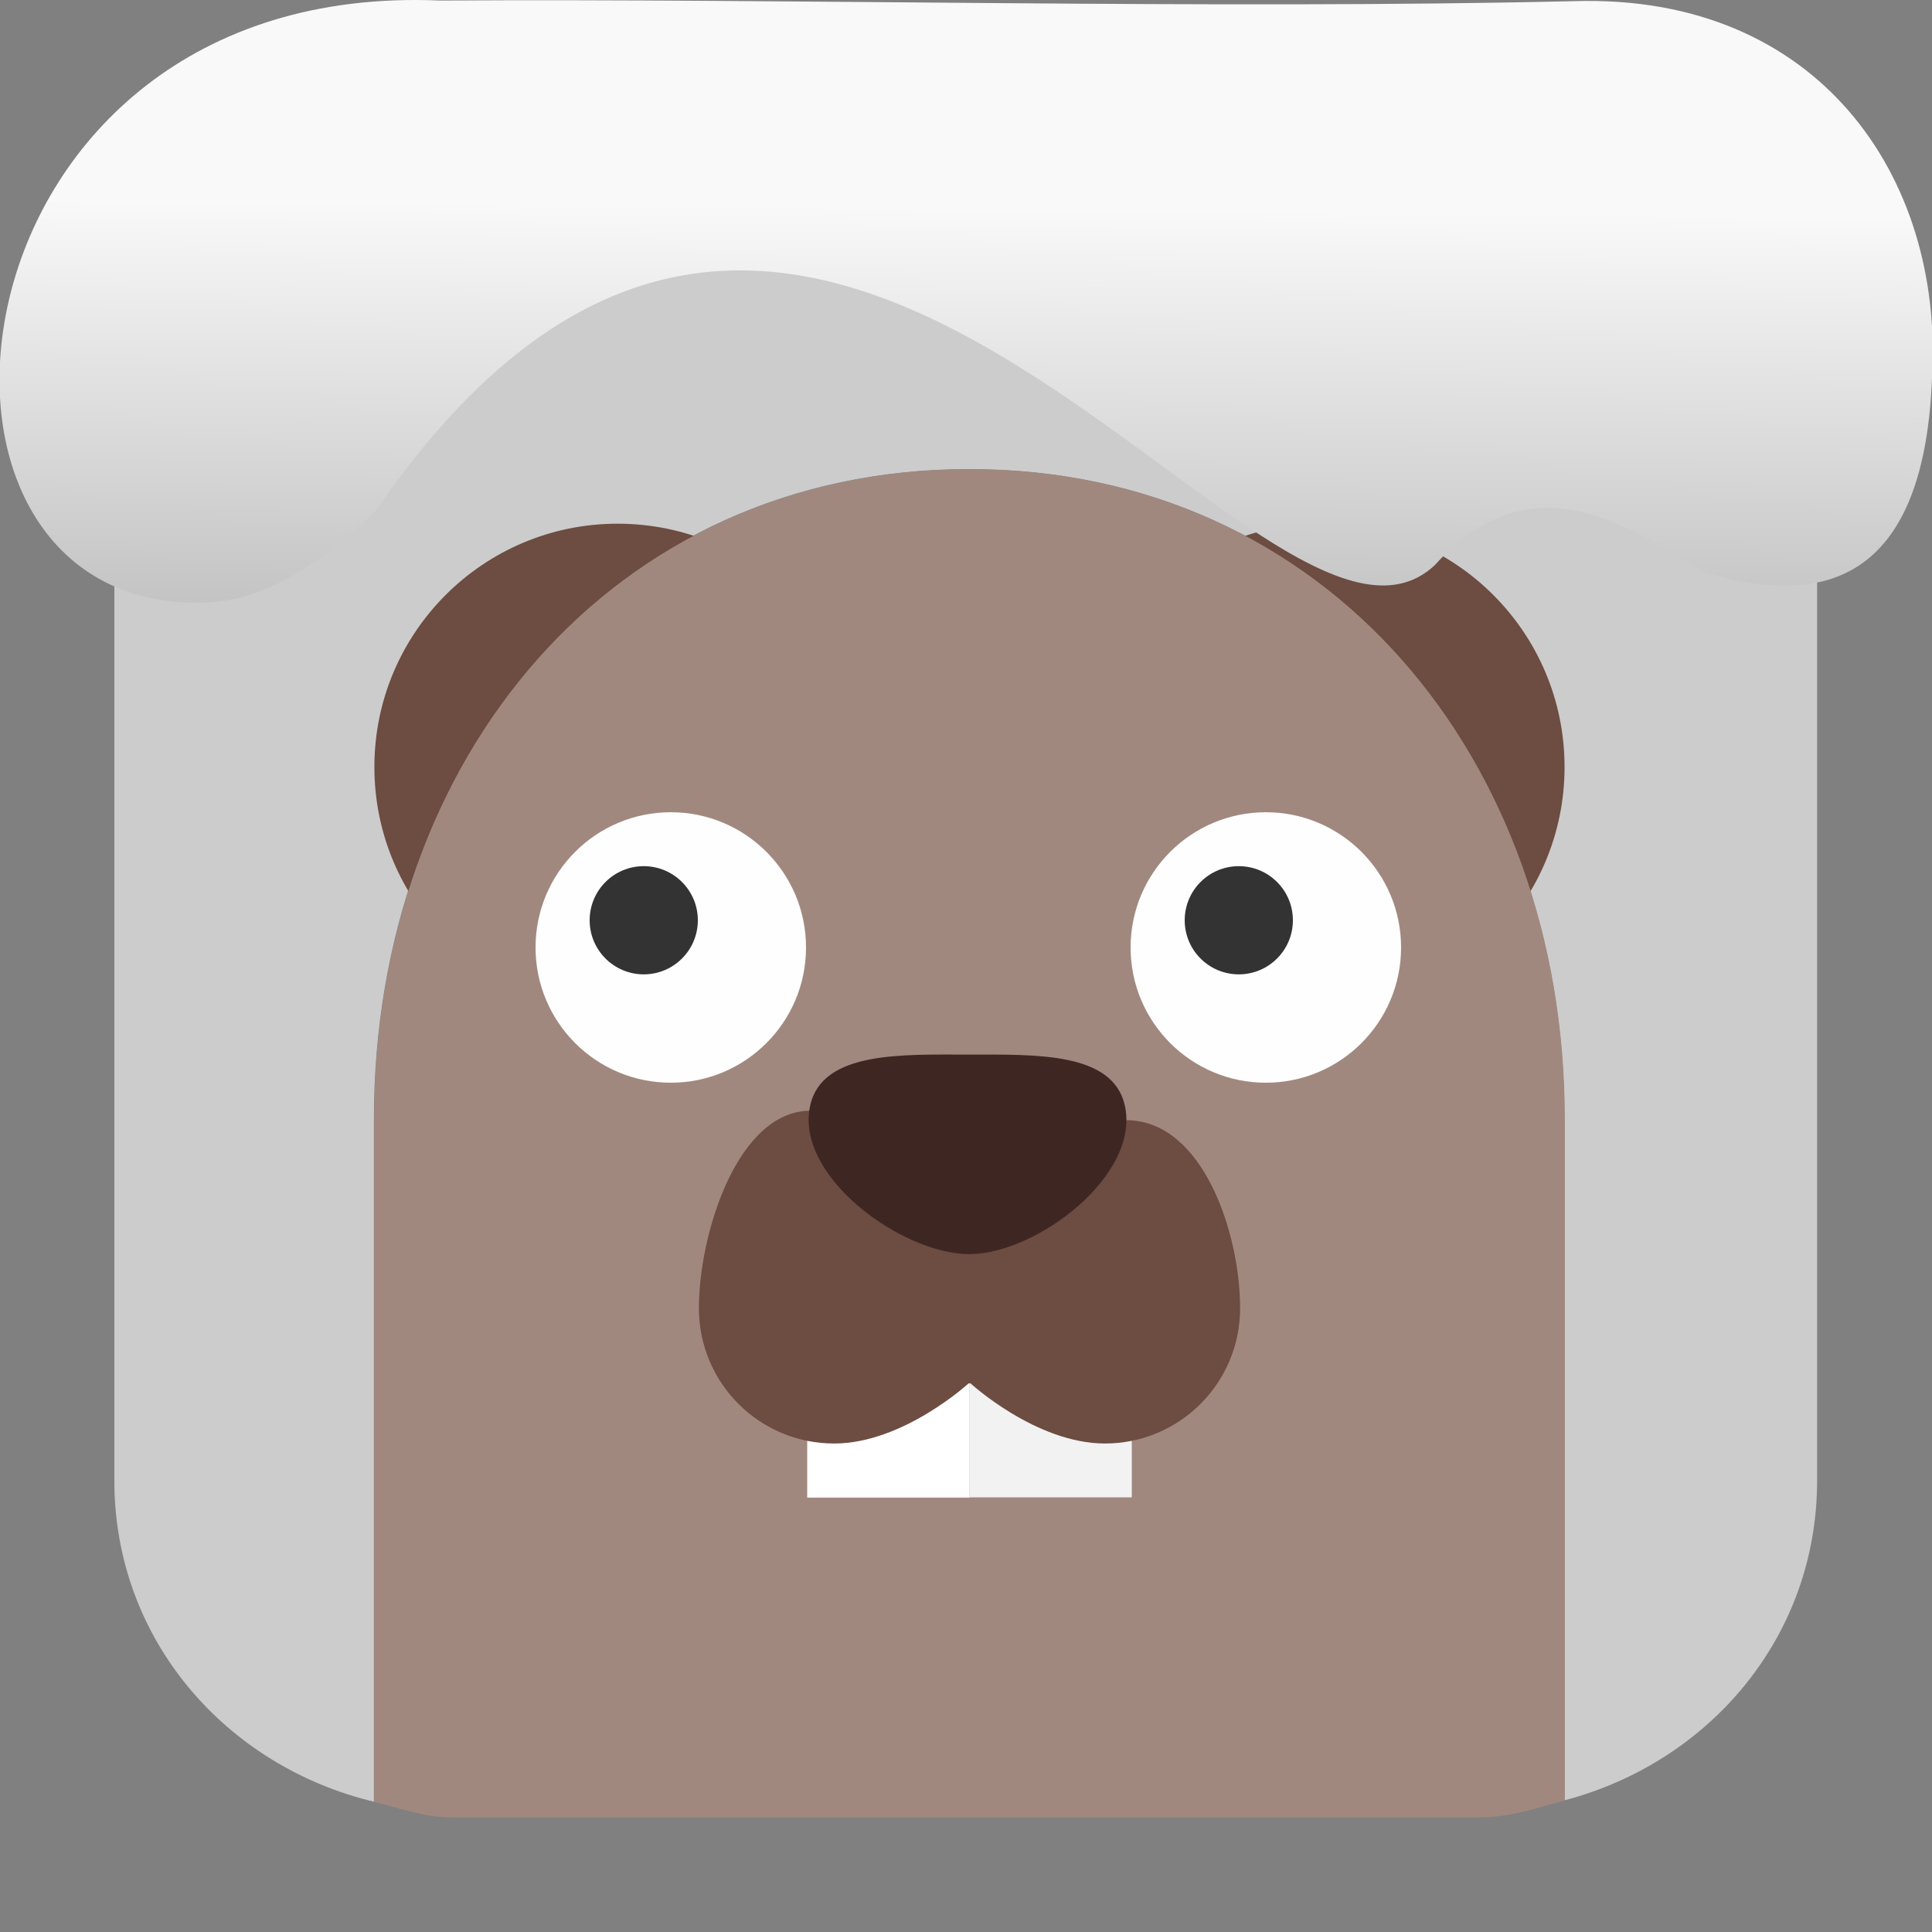<svg viewBox="0 0 32 32" xmlns="http://www.w3.org/2000/svg" xmlns:xlink="http://www.w3.org/1999/xlink"><rect x="0" y="0" width="32" height="32" fill="#808080" stroke="none"/><linearGradient id="a" gradientTransform="matrix(2.629 0 0 2.713 -160.16 -291.42)" gradientUnits="userSpaceOnUse" x1="67.894" x2="67.854" y1="108.69" y2="113.11"><stop offset="0" stop-color="#f9f9f9"/><stop offset="1" stop-color="#999"/></linearGradient><g transform="translate(47.66 -2.723)"><path d="m-40.19 4.621c-3.089 0-5.576 2.488-5.576 5.576v17.05c0 2.635 1.85 4.73 4.299 5.318v-11.314c0-1.485.245-2.901.705-4.188s1.135-2.447 1.996-3.42 1.908-1.76 3.111-2.305c1.203-.544 2.562-.846 4.047-.846s2.844.301 4.047.846c1.203.544 2.25 1.331 3.111 2.305.861.973 1.538 2.133 1.998 3.42s.705 2.702.705 4.188v11.291c2.392-.628 4.184-2.7 4.184-5.295v-17.05c0-3.089-2.486-5.576-5.574-5.576z" fill="#ccc" fill-rule="evenodd"/><g fill="#6d4c41"><circle cx="-37.429" cy="15.427" r="4.03"/><circle cx="-25.776" cy="15.427" r="4.03"/></g><path d="m-21.742 32.545v-11.291c0-1.485-.245-2.901-.705-4.188s-1.137-2.447-1.998-3.42-1.908-1.76-3.111-2.305c-1.203-.544-2.562-.846-4.047-.846s-2.844.301-4.047.846c-1.203.544-2.25 1.331-3.111 2.305-.861.973-1.536 2.133-1.996 3.42s-.705 2.702-.705 4.188v11.314c.422.101.824.256 1.277.256h17.05c.494 0 .935-.16 1.391-.279" fill="#a1887f" fill-rule="evenodd"/><path d="m-34.29 23.942h2.689v3.586h-2.689z" fill="#fff"/><path d="m-31.603 23.494h2.689v4.03h-2.689z" fill="#f2f2f2"/><path d="m-34.2 21.12c-1.237-.038-1.884 2.033-1.884 3.271s1 2.241 2.241 2.241c1.141 0 2.226-.996 2.226-.996h.032s1.084.995 2.224.996c1.238 0 2.241-1 2.241-2.241 0-1.238-.608-3.075-1.845-3.113z" fill="#6d4c41"/><path d="m-29.03 21.03c.264 1.159-1.463 2.465-2.577 2.465s-2.898-1.292-2.633-2.465c.203-.899 1.519-.84 2.633-.84s2.376-.041 2.577.84" fill="#3e2723"/><g stroke-width="1.116" transform="matrix(.098 0 0 .098 -85.83 690.02)"><circle cx="502.86" cy="-6853.1" fill="#fefefe" r="22.857"/><circle cx="-498.29" cy="-6857.7" fill="#333" r="9.143" transform="scale(-1 1)"/></g><g stroke-width="1.116" transform="matrix(.098 0 0 .098 -75.974 690.02)"><circle cx="502.86" cy="-6853.1" fill="#fefefe" r="22.857"/><circle cx="-498.29" cy="-6857.7" fill="#333" r="9.143" transform="scale(-1 1)"/></g></g>

   xmlns:dc="http://purl.org/dc/elements/1.1/"
   xmlns:cc="http://creativecommons.org/ns#"
   xmlns:rdf="http://www.w3.org/1999/02/22-rdf-syntax-ns#"
   xmlns:svg="http://www.w3.org/2000/svg"
   xmlns="http://www.w3.org/2000/svg"
   xmlns:xlink="http://www.w3.org/1999/xlink"
   xmlns:sodipodi="http://sodipodi.sourceforge.net/DTD/sodipodi-0.dtd"
   xmlns:inkscape="http://www.inkscape.org/namespaces/inkscape"
   version="1"
   width="32"
   height="32"
   id="svg12"
   sodipodi:docname="snow-top-1.svg"
   inkscape:version="0.92.1 r"&gt;
  <path d="m7.288.009c-8.276-.356-9.36 9.992-4.02 9.973.679.003 1.604-.207 2.97-1.543 7.256-10.531 14.706 3.573 17.53.919 1.71-1.912 3.496-.418 4.448.115 2.1.643 3.662.041 3.785-3.231.188-3.321-1.889-6.344-5.923-6.223-5.914.14-12.989-.047-18.787-.01" fill="url(#a)"/><path d="m0 0h32v32h-32z" fill="none"/></svg>
